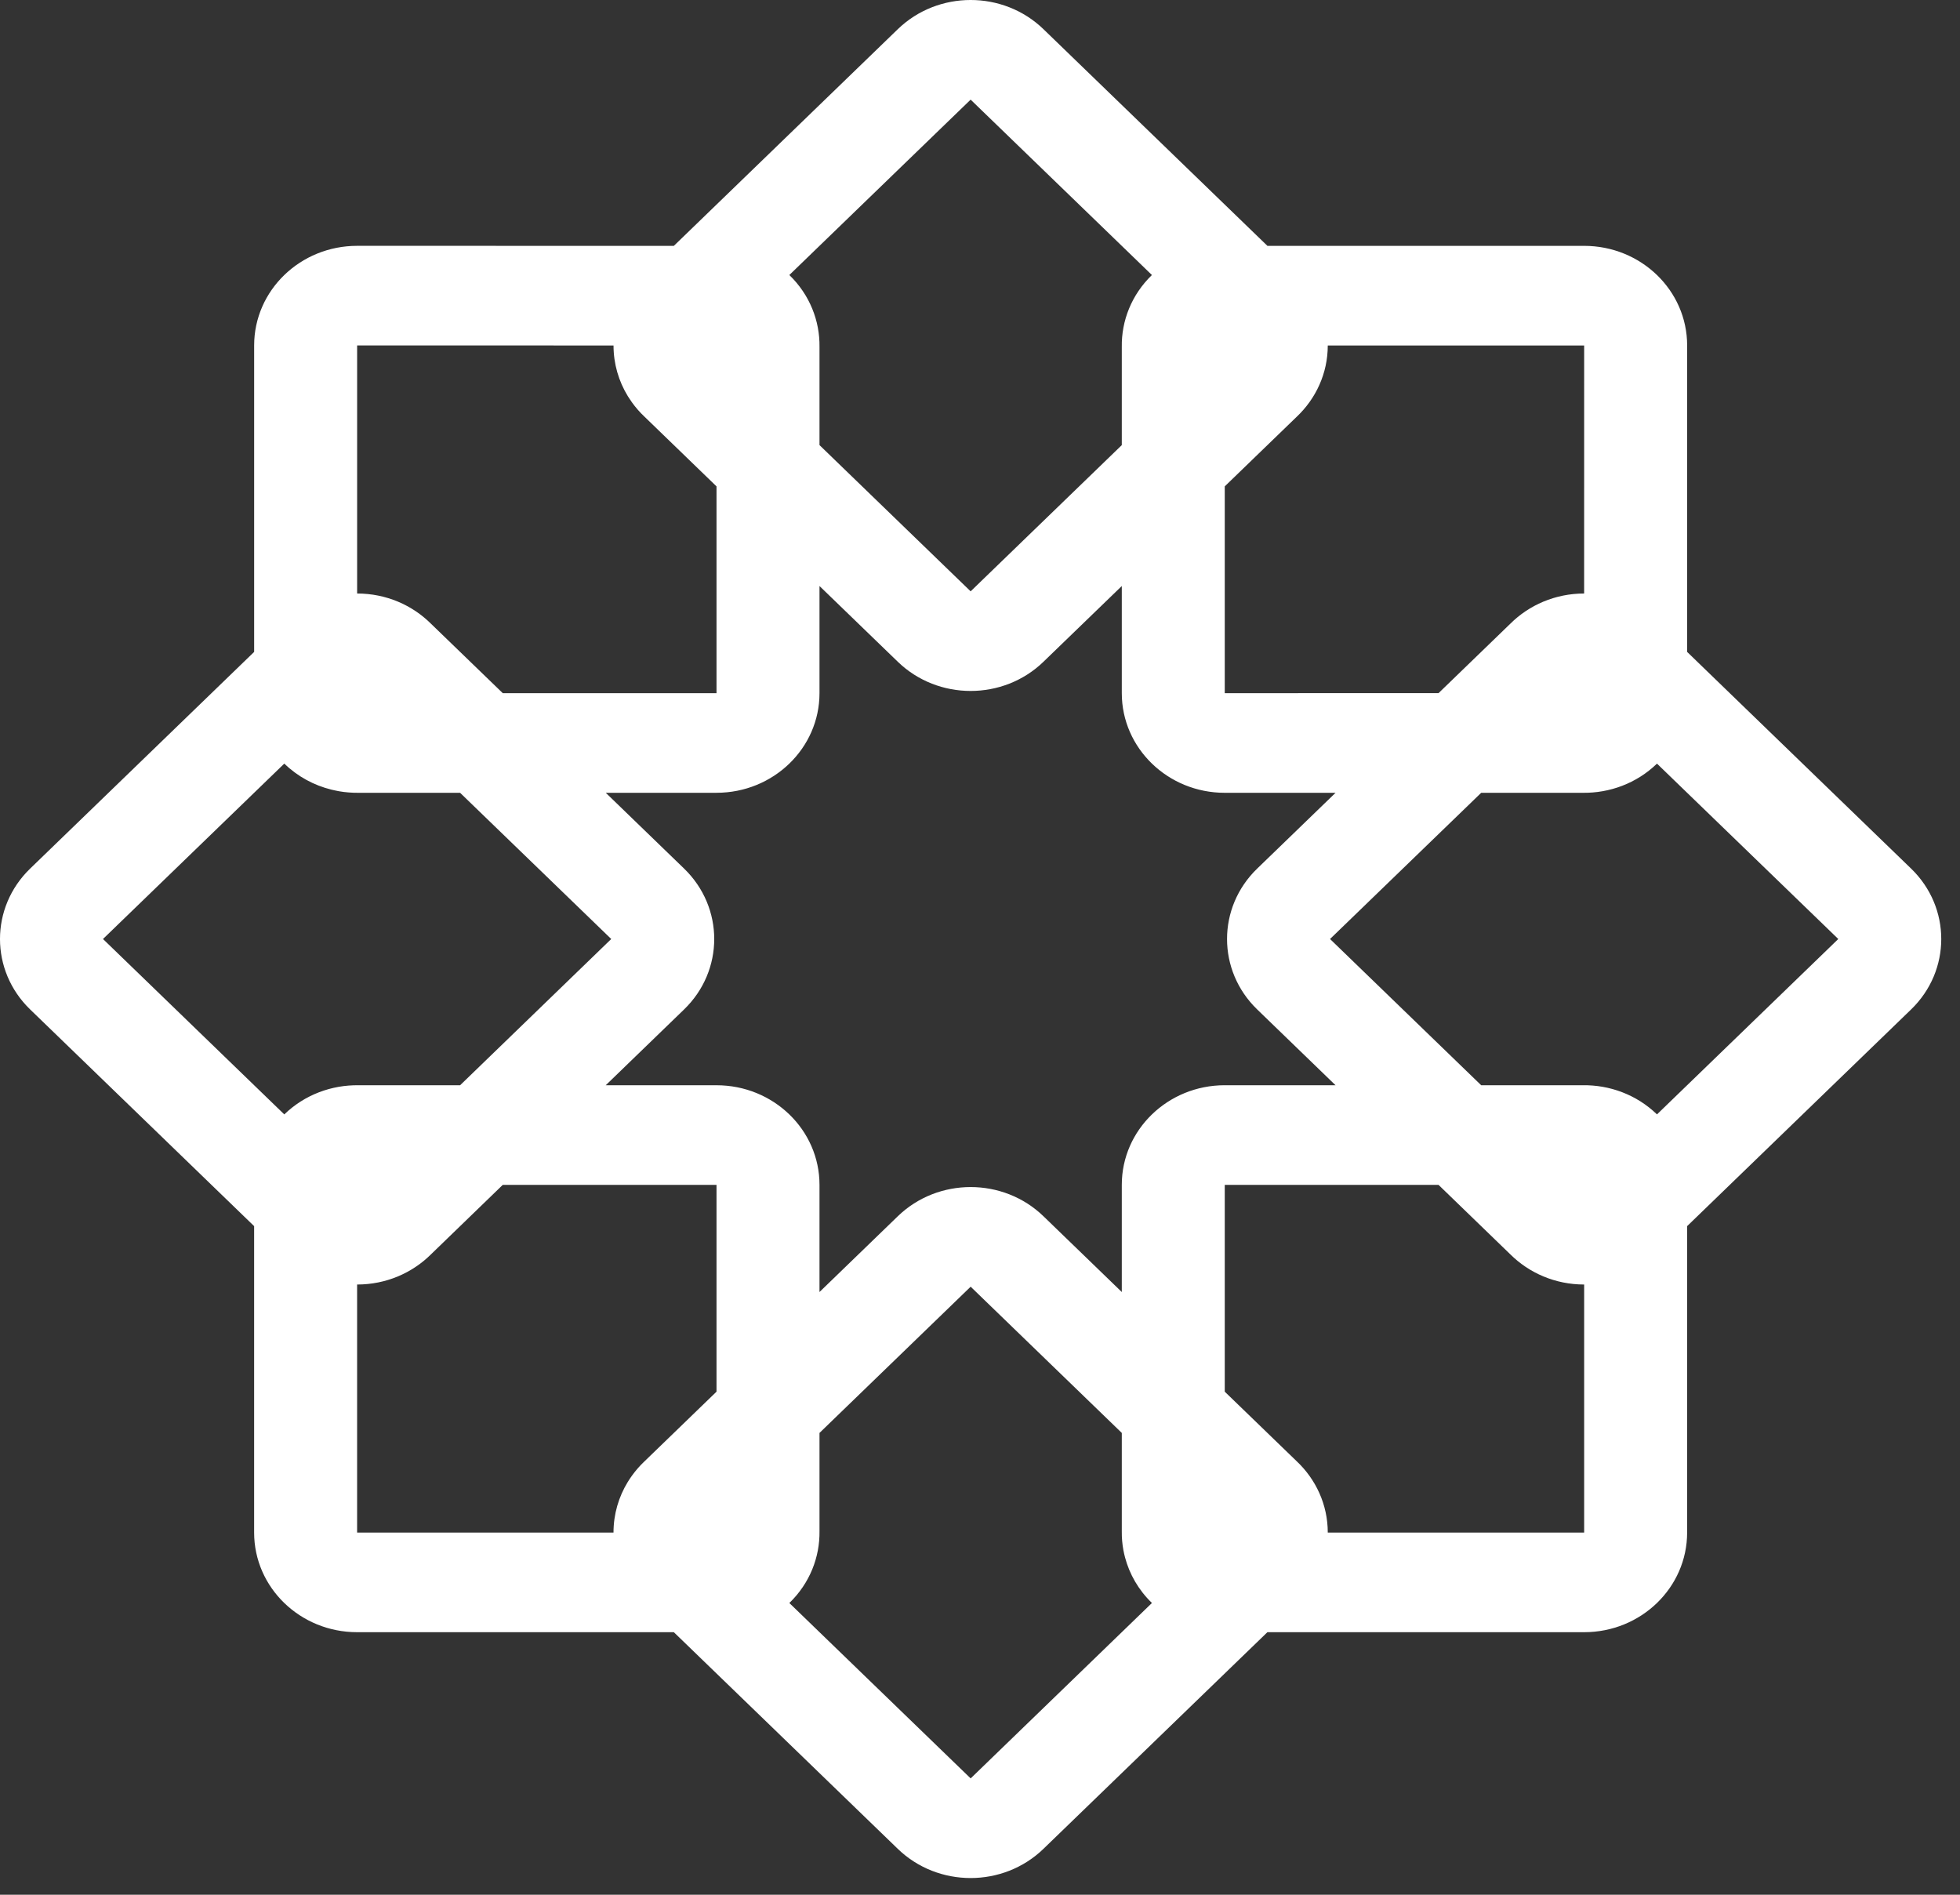 <svg width="90" height="87" viewBox="0 0 90 87" fill="none" xmlns="http://www.w3.org/2000/svg">
<rect x="0" y="0" width="90" height="87" fill="#333333" stroke="none"/>
<path fill-rule="evenodd" clip-rule="evenodd" d="M37.63 20.438L44.57 27.152L51.511 20.438V15.926C51.493 14.734 51.955 13.538 52.894 12.628L44.57 4.575L36.245 12.628C37.185 13.538 37.647 14.736 37.63 15.928V20.438ZM16.398 58.981V70.37H28.171C28.171 69.521 28.41 68.727 28.826 68.046C28.887 67.947 28.951 67.85 29.019 67.757C29.19 67.519 29.383 67.299 29.596 67.098L32.901 63.901L32.901 54.405H23.086L19.79 57.595C18.93 58.45 17.728 58.981 16.398 58.981ZM11.669 70.37V56.3L1.385 46.351C-0.462 44.565 -0.462 41.668 1.385 39.882L11.67 29.933V15.862C11.67 13.336 13.787 11.288 16.399 11.288L30.942 11.289L41.226 1.34C43.073 -0.447 46.067 -0.447 47.914 1.34L58.198 11.289H72.741C75.354 11.289 77.471 13.337 77.471 15.863L77.47 29.933L87.754 39.882C89.601 41.668 89.601 44.565 87.754 46.351L77.47 56.3V70.369C77.47 72.896 75.353 74.945 72.741 74.945H58.197L47.913 84.893C46.066 86.68 43.072 86.68 41.225 84.893L30.941 74.945H16.398C13.786 74.945 11.669 72.896 11.669 70.37ZM13.054 51.17C13.995 50.26 15.232 49.814 16.465 49.831H21.127L28.067 43.116L21.127 36.403H16.454C16.156 36.405 15.858 36.382 15.564 36.331C15.445 36.311 15.332 36.281 15.216 36.257C14.424 36.061 13.674 35.663 13.054 35.062L4.729 43.116L13.053 51.169L13.054 51.17ZM27.815 49.831H32.901C35.513 49.831 37.63 51.879 37.63 54.405V59.325L41.226 55.846C43.073 54.059 46.067 54.059 47.914 55.846L51.511 59.325V54.404C51.511 51.878 53.628 49.83 56.239 49.83H61.325L57.729 46.351C55.882 44.565 55.882 41.668 57.729 39.882L61.326 36.403H56.239C53.628 36.403 51.511 34.354 51.511 31.827V26.908L47.914 30.386C46.067 32.173 43.073 32.173 41.226 30.386L37.63 26.908V31.827C37.63 34.353 35.513 36.402 32.901 36.402H27.815L31.411 39.881C33.258 41.668 33.258 44.565 31.411 46.351L27.815 49.83V49.831ZM37.63 65.795V70.305C37.647 71.498 37.186 72.695 36.246 73.605L44.571 81.658L52.895 73.604C52.275 73.004 51.864 72.279 51.66 71.512C51.631 71.401 51.605 71.289 51.584 71.177C51.532 70.892 51.507 70.605 51.511 70.317V65.795L44.571 59.081L37.63 65.795ZM56.239 22.332V31.828L66.055 31.827L69.352 28.638C70.212 27.783 71.413 27.252 72.741 27.252L72.742 15.863H60.969C60.969 17.15 60.419 18.312 59.535 19.144L56.239 22.332ZM76.086 35.063C75.146 35.973 73.909 36.419 72.676 36.403H68.014L61.073 43.116L68.013 49.83H72.676C73.909 49.813 75.146 50.26 76.086 51.169L84.411 43.116L76.085 35.062L76.086 35.063ZM60.969 70.37H72.742V58.981C71.413 58.981 70.212 58.45 69.352 57.596L66.055 54.405H56.239V63.901L59.536 67.09C60.42 67.921 60.969 69.084 60.969 70.369V70.37ZM23.086 31.828H32.901V22.333L29.597 19.136C29.384 18.936 29.19 18.714 29.02 18.477C28.95 18.381 28.893 18.282 28.827 18.188C28.411 17.507 28.172 16.712 28.172 15.863L16.399 15.862V27.252C17.729 27.252 18.93 27.783 19.789 28.639L23.086 31.827L23.086 31.828Z" fill="white"/>
</svg>
